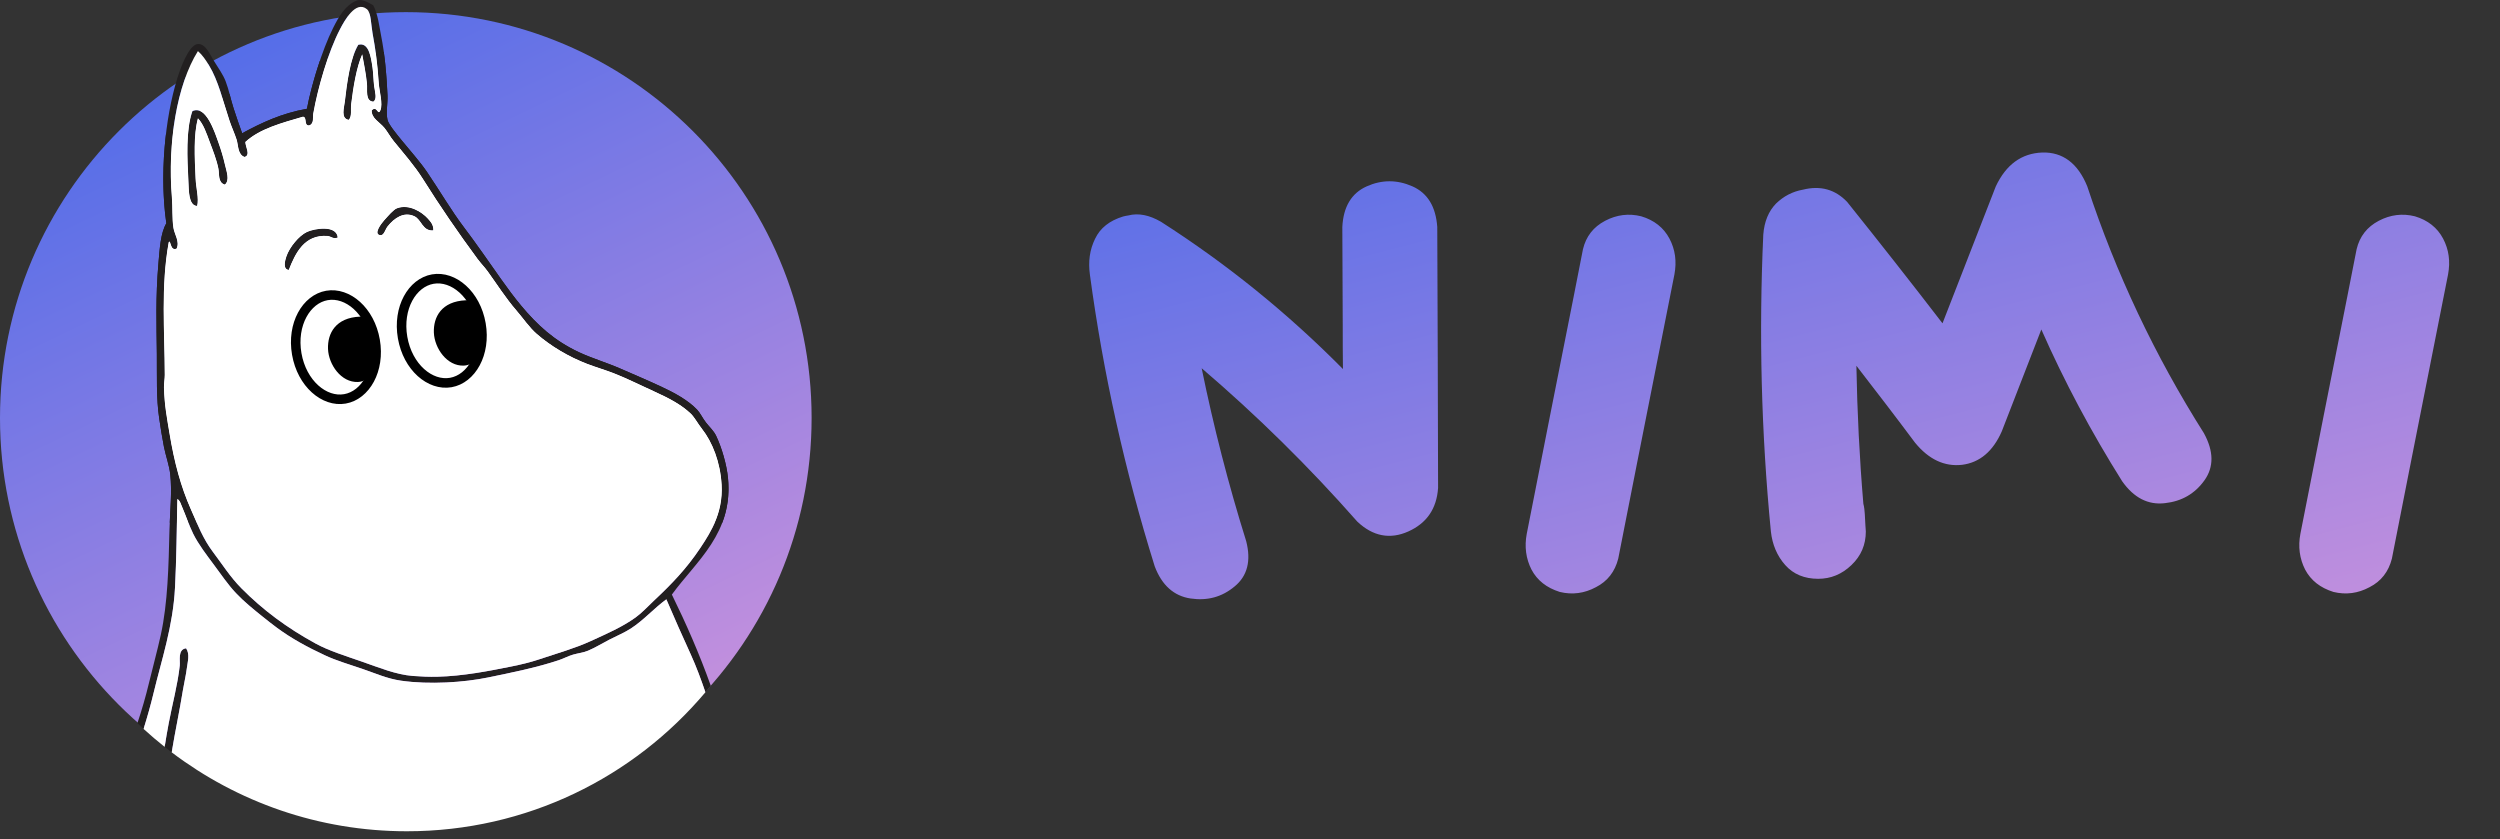 <svg width="146" height="49" viewBox="0 0 146 49" fill="none" xmlns="http://www.w3.org/2000/svg">
<rect x="0" y="0" width="146" height="49" fill="#333333" stroke="none"/>
<path
    d="M23.699 48.107C36.787 48.107 47.398 37.497 47.398 24.408C47.398 11.32 36.787 0.709 23.699 0.709C10.61 0.709 0 11.32 0 24.408C0 37.497 10.61 48.107 23.699 48.107Z"
    fill="url(#paint0_linear_13_3846)"
  />
<path
    fill-rule="evenodd"
    clip-rule="evenodd"
    d="M23.184 12.165C22.983 12.24 22.683 12.593 22.446 12.857C22.268 13.054 21.786 13.687 22.215 13.733C22.425 13.756 22.495 13.397 22.631 13.226C23.016 12.738 23.579 12.338 24.199 12.626C24.628 12.826 24.668 13.502 25.306 13.457C25.321 13.118 25.131 12.931 24.983 12.765C24.641 12.38 23.882 11.902 23.184 12.165Z"
    fill="#221F20"
  />
<path
    fill-rule="evenodd"
    clip-rule="evenodd"
    d="M20.139 5.937C20.1 6.282 19.888 6.93 20.37 6.998C20.562 6.772 20.467 6.413 20.508 6.076C20.627 5.102 20.818 3.913 21.154 3.169C21.222 3.578 21.367 4.232 21.431 4.876C21.469 5.263 21.32 5.897 21.8 5.937C22.039 5.775 21.892 5.378 21.846 5.014C21.804 4.686 21.802 4.284 21.754 3.953C21.714 3.684 21.668 3.361 21.577 3.097C21.269 3.127 20.962 3.163 20.657 3.204C20.379 3.997 20.238 5.066 20.139 5.937Z"
    fill="#221F20"
  />
<path
    fill-rule="evenodd"
    clip-rule="evenodd"
    d="M9.391 37.076C9.181 38.035 8.923 38.949 8.699 39.89C8.511 40.676 8.283 41.46 8.025 42.234C8.144 42.347 8.263 42.458 8.384 42.569C8.601 41.878 8.802 41.169 8.976 40.443C9.429 38.552 10.104 36.584 10.221 34.308C10.306 32.654 10.318 30.941 10.36 29.141C10.517 29.226 10.568 29.448 10.636 29.603C10.84 30.062 11.034 30.67 11.282 31.171C11.59 31.792 12.046 32.383 12.482 32.97C12.906 33.541 13.303 34.129 13.773 34.631C14.232 35.121 14.807 35.586 15.342 36.015C15.618 36.237 15.895 36.456 16.172 36.661C17.018 37.286 17.955 37.796 18.986 38.275C19.666 38.592 20.367 38.79 21.154 39.06C21.92 39.322 22.613 39.636 23.415 39.752C25.098 39.994 27.111 39.85 28.489 39.567C29.859 39.286 31.345 38.987 32.641 38.552C32.914 38.461 33.188 38.311 33.471 38.229C33.771 38.143 34.07 38.117 34.348 37.999C34.767 37.82 35.182 37.565 35.593 37.353C36.022 37.132 36.468 36.947 36.839 36.707C37.603 36.212 38.178 35.537 38.915 35C39.369 36.065 39.85 37.145 40.345 38.23C40.667 38.937 40.937 39.674 41.196 40.427C41.302 40.302 41.406 40.175 41.509 40.047C40.841 38.173 40.067 36.413 39.237 34.723C40.668 32.754 42.837 31.132 42.513 27.896C42.436 27.128 42.152 26.145 41.821 25.451C41.679 25.153 41.431 24.939 41.221 24.667C41.026 24.415 40.896 24.121 40.714 23.928C40.185 23.371 39.405 22.95 38.638 22.59C37.862 22.227 37.045 21.882 36.239 21.53C35.41 21.167 34.56 20.923 33.794 20.561C32.348 19.878 31.385 18.988 30.426 17.839C30.026 17.359 29.639 16.835 29.273 16.317C28.533 15.27 27.802 14.207 27.059 13.226C26.378 12.328 25.692 11.161 24.937 10.043C24.538 9.453 23.936 8.782 23.46 8.198C23.224 7.907 22.691 7.273 22.63 6.998C22.53 6.545 22.651 6.045 22.63 5.568C22.591 4.678 22.525 3.833 22.413 3.033C22.256 3.043 22.098 3.053 21.941 3.065C22.016 3.597 22.071 4.14 22.122 4.876C22.152 5.298 22.377 6.086 22.215 6.445C22.057 6.794 22.029 6.137 21.707 6.445C21.696 6.919 22.169 7.122 22.445 7.46C22.64 7.698 22.788 7.986 22.999 8.244C23.562 8.934 24.214 9.675 24.706 10.458C25.702 12.044 26.761 13.593 27.889 15.117C28.076 15.37 28.306 15.602 28.489 15.856C29.021 16.594 29.534 17.404 30.149 18.116C30.551 18.58 30.91 19.119 31.349 19.5C32.173 20.215 33.205 20.833 34.301 21.253C34.783 21.438 35.338 21.598 35.87 21.806C36.649 22.112 37.453 22.52 38.222 22.867C39.026 23.23 39.796 23.627 40.344 24.159C40.57 24.378 40.747 24.727 40.99 25.036C41.611 25.822 42.069 26.995 42.143 28.311C42.233 29.889 41.563 31.006 40.898 32.002C40.073 33.234 39.219 34.111 38.176 35.092C37.823 35.424 37.489 35.793 37.115 36.061C36.341 36.617 35.438 37.009 34.485 37.445C33.571 37.864 32.528 38.156 31.487 38.506C30.98 38.676 30.419 38.811 29.872 38.921C28.558 39.186 27.04 39.485 25.536 39.521C25.055 39.532 24.601 39.513 24.106 39.475C23.125 39.398 22.124 38.982 21.153 38.644C20.173 38.303 19.203 38.006 18.432 37.583C16.75 36.662 15.36 35.63 14.095 34.354C13.442 33.695 12.979 32.952 12.434 32.232C11.859 31.47 11.542 30.642 11.143 29.741C10.557 28.419 10.179 27.018 9.897 25.312C9.751 24.425 9.605 23.701 9.574 22.637C9.568 22.397 9.621 22.116 9.621 21.899C9.614 19.349 9.384 16.723 9.851 14.149C9.987 13.936 9.917 14.687 10.312 14.518C10.502 14.111 10.189 13.696 10.128 13.318C10.039 12.771 10.086 12.128 10.036 11.519C9.926 10.189 9.962 8.814 10.13 7.521C9.982 7.632 9.835 7.745 9.689 7.86C9.488 9.585 9.479 11.416 9.713 13.041C9.374 13.614 9.325 14.534 9.251 15.394C9.082 17.367 9.141 18.98 9.159 20.653C9.173 21.975 9.118 23.236 9.298 24.436C9.38 24.988 9.466 25.547 9.574 26.096C9.68 26.63 9.885 27.173 9.943 27.711C10.056 28.755 9.924 29.858 9.897 30.94C9.846 33.069 9.8 35.203 9.391 37.076Z"
    fill="#221F20"
  />
<path
    fill-rule="evenodd"
    clip-rule="evenodd"
    d="M13.404 7.044C13.529 7.421 13.704 7.79 13.819 8.151C13.929 8.495 13.877 9.014 14.281 9.166C14.649 9.059 14.327 8.577 14.327 8.29C15.165 7.514 16.446 7.18 17.694 6.814C17.961 6.839 17.727 7.366 18.064 7.321C18.354 7.206 18.254 6.856 18.294 6.629C18.459 5.701 18.754 4.536 19.123 3.466C18.973 3.497 18.824 3.53 18.675 3.564C18.347 4.535 18.073 5.56 17.925 6.352C16.448 6.613 15.269 7.172 14.142 7.782C13.961 7.292 13.8 6.812 13.635 6.306C13.549 6.045 13.481 5.765 13.405 5.479C13.264 5.551 13.123 5.626 12.984 5.701C13.121 6.138 13.254 6.591 13.404 7.044Z"
    fill="#221F20"
  />
<path
    fill-rule="evenodd"
    clip-rule="evenodd"
    d="M12.251 8.29C12.443 8.802 12.654 9.33 12.758 9.858C12.82 10.169 12.723 10.658 13.127 10.781C13.437 10.538 13.219 9.991 13.127 9.582C13.039 9.186 12.902 8.735 12.758 8.336C12.584 7.849 12.215 6.696 11.661 6.472C11.486 6.582 11.313 6.694 11.142 6.808C10.867 7.89 10.942 9.368 11.005 10.596C11.031 11.107 11.008 12.009 11.513 12.027C11.623 11.582 11.447 11.004 11.421 10.412C11.366 9.164 11.294 7.889 11.559 6.906C11.886 7.245 12.061 7.784 12.251 8.29Z"
    fill="#221F20"
  />
<path
    fill-rule="evenodd"
    clip-rule="evenodd"
    d="M9.852 42.242C9.767 42.692 9.688 43.152 9.615 43.619C9.751 43.727 9.889 43.833 10.027 43.938C10.232 42.695 10.488 41.509 10.682 40.305C10.751 39.877 10.859 39.449 10.913 39.014C10.957 38.655 11.098 38.192 10.867 37.86C10.367 37.928 10.532 38.575 10.498 38.875C10.369 40.018 10.067 41.106 9.852 42.242Z"
    fill="#221F20"
  />
<path
    fill-rule="evenodd"
    clip-rule="evenodd"
    d="M17.925 13.549C17.461 13.767 16.907 14.441 16.726 14.979C16.651 15.202 16.502 15.722 16.864 15.763C17.248 14.781 17.776 13.682 19.124 13.779C19.34 13.795 19.455 13.979 19.724 13.872C19.651 13.117 18.341 13.353 17.925 13.549Z"
    fill="#221F20"
  />
<path
    fill-rule="evenodd"
    clip-rule="evenodd"
    d="M24.568 18.669C24.43 20.399 25.134 21.709 26.09 22.314C26.622 22.651 27.372 22.834 28.028 22.637C28.53 22.485 28.977 21.983 29.181 21.622C30.146 19.904 29.481 17.426 28.258 16.547C27.893 16.285 27.061 15.982 26.597 16.04C26.336 16.072 26.058 16.149 25.859 16.27C25.781 16.319 25.807 16.375 25.721 16.455C25.656 16.516 25.548 16.501 25.49 16.547C25.032 16.912 24.991 17.118 24.798 17.701C24.691 18.026 24.593 18.352 24.568 18.669ZM24.983 18.669C25.053 18.036 25.41 17.437 25.767 17.009C25.926 16.819 26.041 16.615 26.182 16.547C27.332 15.999 28.608 17.288 28.95 18.116C29.112 18.507 29.146 18.988 29.227 19.407C28.972 19.28 28.894 19.007 28.674 18.9C27.758 18.453 26.704 19.104 26.367 19.869C26.279 21.043 26.641 22.016 27.659 22.221C27.164 22.394 26.583 22.159 26.229 21.899C25.367 21.265 24.837 19.985 24.983 18.669Z"
    fill="#221F20"
  />
<path
    fill-rule="evenodd"
    clip-rule="evenodd"
    d="M40.345 38.229C39.85 37.144 39.369 36.064 38.915 35C38.178 35.537 37.603 36.212 36.839 36.707C36.468 36.947 36.022 37.132 35.593 37.352C35.182 37.565 34.767 37.82 34.348 37.998C34.07 38.117 33.771 38.143 33.471 38.229C33.188 38.31 32.914 38.46 32.641 38.552C31.345 38.987 29.859 39.285 28.489 39.567C27.111 39.85 25.098 39.994 23.415 39.751C22.613 39.636 21.92 39.322 21.154 39.059C20.367 38.789 19.666 38.591 18.986 38.275C17.955 37.795 17.018 37.286 16.172 36.66C15.895 36.455 15.618 36.236 15.342 36.015C14.807 35.585 14.233 35.12 13.773 34.631C13.303 34.129 12.906 33.541 12.482 32.97C12.046 32.383 11.59 31.791 11.282 31.171C11.034 30.669 10.84 30.062 10.636 29.602C10.568 29.447 10.517 29.225 10.36 29.141C10.318 30.94 10.306 32.654 10.221 34.308C10.104 36.584 9.43 38.552 8.976 40.443C8.802 41.168 8.601 41.878 8.384 42.569C8.782 42.933 9.193 43.283 9.615 43.618C9.688 43.152 9.767 42.692 9.852 42.242C10.067 41.106 10.369 40.017 10.498 38.874C10.532 38.574 10.367 37.928 10.867 37.86C11.098 38.191 10.957 38.654 10.913 39.013C10.859 39.449 10.752 39.876 10.682 40.305C10.488 41.508 10.232 42.695 10.027 43.937C13.846 46.829 18.604 48.546 23.764 48.546C30.76 48.546 37.018 45.391 41.196 40.427C40.937 39.673 40.667 38.936 40.345 38.229Z"
    fill="white"
  />
<path
    fill-rule="evenodd"
    clip-rule="evenodd"
    d="M10.036 11.519C10.087 12.128 10.04 12.771 10.129 13.318C10.19 13.695 10.503 14.111 10.313 14.518C9.917 14.687 9.988 13.936 9.852 14.149C9.384 16.723 9.615 19.349 9.621 21.899C9.622 22.116 9.568 22.397 9.575 22.637C9.605 23.701 9.752 24.425 9.898 25.312C10.18 27.018 10.558 28.419 11.143 29.741C11.543 30.642 11.86 31.471 12.435 32.232C12.98 32.952 13.443 33.695 14.096 34.354C15.36 35.63 16.751 36.662 18.432 37.583C19.204 38.006 20.174 38.303 21.154 38.645C22.124 38.982 23.125 39.398 24.106 39.475C24.602 39.513 25.056 39.532 25.537 39.521C27.04 39.485 28.558 39.186 29.873 38.921C30.42 38.811 30.981 38.676 31.487 38.506C32.529 38.156 33.572 37.864 34.486 37.445C35.438 37.009 36.342 36.617 37.115 36.061C37.489 35.793 37.824 35.424 38.177 35.092C39.22 34.112 40.074 33.235 40.898 32.002C41.564 31.006 42.233 29.889 42.144 28.311C42.069 26.995 41.612 25.823 40.991 25.036C40.747 24.727 40.571 24.378 40.345 24.159C39.796 23.627 39.026 23.23 38.223 22.867C37.453 22.52 36.65 22.112 35.87 21.806C35.338 21.598 34.784 21.438 34.302 21.253C33.206 20.833 32.173 20.216 31.349 19.5C30.911 19.119 30.551 18.58 30.15 18.116C29.534 17.403 29.022 16.594 28.489 15.856C28.306 15.602 28.077 15.37 27.89 15.117C26.762 13.593 25.703 12.044 24.706 10.458C24.215 9.675 23.563 8.934 23 8.244C22.789 7.986 22.641 7.698 22.446 7.46C22.17 7.122 21.697 6.919 21.708 6.445C22.03 6.137 22.057 6.794 22.215 6.445C22.378 6.086 22.152 5.298 22.123 4.876C22.072 4.14 22.017 3.597 21.942 3.065C21.82 3.075 21.699 3.086 21.578 3.097C21.669 3.361 21.715 3.684 21.754 3.954C21.803 4.284 21.805 4.686 21.847 5.015C21.892 5.378 22.04 5.775 21.8 5.937C21.321 5.897 21.47 5.263 21.431 4.876C21.368 4.232 21.222 3.578 21.155 3.169C20.819 3.913 20.627 5.102 20.509 6.076C20.468 6.413 20.563 6.772 20.37 6.998C19.889 6.93 20.101 6.282 20.14 5.937C20.238 5.066 20.38 3.997 20.658 3.204C20.14 3.275 19.628 3.361 19.123 3.466C18.755 4.536 18.459 5.701 18.294 6.629C18.254 6.857 18.354 7.206 18.064 7.321C17.727 7.365 17.962 6.839 17.695 6.813C16.446 7.179 15.166 7.513 14.327 8.29C14.328 8.577 14.649 9.059 14.281 9.166C13.877 9.014 13.93 8.495 13.82 8.151C13.704 7.79 13.529 7.421 13.405 7.044C13.254 6.591 13.122 6.138 12.984 5.701C12.534 5.943 12.093 6.201 11.661 6.472C12.215 6.696 12.584 7.849 12.759 8.336C12.902 8.735 13.039 9.186 13.128 9.581C13.22 9.991 13.437 10.538 13.128 10.781C12.723 10.657 12.82 10.169 12.759 9.858C12.655 9.33 12.444 8.802 12.251 8.29C12.061 7.784 11.886 7.244 11.559 6.906C11.294 7.889 11.366 9.164 11.421 10.412C11.447 11.004 11.623 11.582 11.513 12.026C11.008 12.008 11.032 11.107 11.006 10.596C10.943 9.368 10.867 7.889 11.143 6.808C10.799 7.037 10.461 7.274 10.132 7.521C9.962 8.814 9.926 10.189 10.036 11.519ZM25.49 16.547C25.548 16.501 25.656 16.516 25.721 16.455C25.808 16.375 25.781 16.319 25.859 16.271C26.058 16.149 26.336 16.072 26.598 16.04C27.061 15.982 27.893 16.285 28.258 16.547C29.481 17.426 30.147 19.905 29.181 21.622C28.977 21.984 28.53 22.485 28.028 22.637C27.372 22.834 26.622 22.651 26.09 22.314C25.135 21.709 24.43 20.399 24.568 18.669C24.593 18.352 24.691 18.026 24.799 17.701C24.991 17.118 25.032 16.912 25.49 16.547ZM22.446 12.857C22.683 12.593 22.983 12.24 23.184 12.165C23.882 11.902 24.64 12.38 24.983 12.765C25.131 12.931 25.32 13.118 25.306 13.457C24.668 13.502 24.628 12.826 24.199 12.626C23.579 12.338 23.016 12.738 22.63 13.226C22.495 13.397 22.425 13.756 22.215 13.733C21.786 13.687 22.268 13.054 22.446 12.857ZM20.093 17.701C20.733 17.625 21.291 17.915 21.754 18.3C22.312 18.766 22.744 19.451 23 20.238C23.139 20.669 23.355 21.552 23.23 22.268C23.13 22.841 22.479 23.842 22.077 24.159C21.482 24.628 20.454 24.91 19.494 24.436C18.762 24.075 18.052 23.157 17.741 22.314C17.461 21.559 17.45 20.257 17.787 19.454C17.939 19.091 18.468 18.296 18.94 18.024C19.184 17.883 19.638 17.755 20.093 17.701ZM16.725 14.979C16.906 14.441 17.46 13.767 17.925 13.549C18.341 13.353 19.651 13.117 19.724 13.872C19.455 13.979 19.34 13.795 19.124 13.78C17.776 13.682 17.248 14.781 16.864 15.763C16.502 15.722 16.65 15.202 16.725 14.979Z"
    fill="white"
  />
<path
    fill-rule="evenodd"
    clip-rule="evenodd"
    d="M41.821 25.451C41.679 25.153 41.432 24.938 41.221 24.666C41.026 24.414 40.897 24.121 40.714 23.928C40.185 23.371 39.405 22.95 38.638 22.59C37.862 22.227 37.045 21.881 36.239 21.529C35.41 21.167 34.56 20.923 33.794 20.561C32.348 19.878 31.385 18.988 30.426 17.839C30.026 17.359 29.639 16.835 29.273 16.317C28.533 15.27 27.802 14.207 27.059 13.226C26.379 12.327 25.693 11.161 24.937 10.043C24.538 9.453 23.936 8.781 23.461 8.198C23.224 7.906 22.691 7.273 22.63 6.998C22.53 6.545 22.651 6.045 22.63 5.568C22.576 4.327 22.472 3.171 22.261 2.108C22.139 1.49 22.074 0.843 21.8 0.309C21.515 0.154 21.128 -0.088 20.831 0.032C20.177 0.297 19.803 0.934 19.447 1.647C18.81 2.924 18.18 4.985 17.925 6.352C16.448 6.613 15.269 7.172 14.142 7.782C13.961 7.292 13.8 6.812 13.635 6.306C13.476 5.82 13.379 5.268 13.174 4.738C13.031 4.37 12.768 3.995 12.482 3.538C12.255 3.177 12.011 2.546 11.559 2.57C11.011 2.597 10.491 4.127 10.359 4.553C9.612 6.968 9.319 10.298 9.714 13.041C9.374 13.614 9.326 14.534 9.252 15.394C9.083 17.367 9.142 18.98 9.16 20.653C9.174 21.975 9.119 23.236 9.298 24.436C9.381 24.988 9.466 25.547 9.575 26.096C9.681 26.63 9.886 27.173 9.944 27.711C10.042 28.622 9.955 29.576 9.913 30.523H10.331C10.34 30.068 10.349 29.608 10.359 29.141C10.517 29.225 10.568 29.448 10.636 29.602C10.757 29.875 10.875 30.2 11.002 30.523H11.487C11.374 30.268 11.262 30.008 11.144 29.741C10.558 28.419 10.18 27.018 9.898 25.312C9.752 24.425 9.605 23.701 9.575 22.637C9.568 22.397 9.622 22.116 9.621 21.899C9.615 19.349 9.384 16.723 9.852 14.149C9.988 13.936 9.917 14.687 10.313 14.518C10.503 14.111 10.19 13.696 10.129 13.318C10.04 12.771 10.087 12.128 10.037 11.519C9.775 8.36 10.329 4.947 11.559 2.985C11.816 3.204 12.016 3.508 12.205 3.815C12.744 4.697 13.016 5.872 13.404 7.044C13.529 7.421 13.704 7.79 13.819 8.151C13.929 8.495 13.877 9.014 14.281 9.166C14.649 9.059 14.327 8.577 14.327 8.29C15.165 7.514 16.446 7.18 17.694 6.814C17.961 6.839 17.727 7.366 18.063 7.321C18.353 7.206 18.254 6.856 18.294 6.629C18.558 5.136 19.163 3.029 19.863 1.693C20.1 1.239 20.775 -0.013 21.431 0.54C21.676 0.746 21.666 1.44 21.754 1.924C21.939 2.943 22.037 3.633 22.123 4.876C22.152 5.298 22.377 6.086 22.215 6.445C22.057 6.794 22.029 6.137 21.708 6.445C21.697 6.919 22.17 7.122 22.446 7.459C22.641 7.698 22.789 7.986 22.999 8.244C23.562 8.934 24.214 9.675 24.706 10.458C25.702 12.044 26.762 13.592 27.889 15.117C28.076 15.37 28.306 15.602 28.489 15.855C29.022 16.594 29.534 17.403 30.15 18.116C30.551 18.58 30.911 19.119 31.349 19.5C32.173 20.215 33.206 20.832 34.302 21.253C34.784 21.438 35.338 21.598 35.87 21.806C36.65 22.112 37.453 22.52 38.223 22.867C39.026 23.23 39.796 23.627 40.345 24.159C40.571 24.378 40.747 24.727 40.99 25.035C41.611 25.822 42.069 26.995 42.144 28.311C42.192 29.166 42.017 29.885 41.741 30.523H42.182C42.471 29.766 42.614 28.91 42.513 27.895C42.436 27.127 42.152 26.145 41.821 25.451Z"
    fill="#221F20"
  />
<path
    fill-rule="evenodd"
    clip-rule="evenodd"
    d="M12.251 8.29C12.443 8.802 12.654 9.33 12.758 9.858C12.819 10.169 12.723 10.658 13.127 10.781C13.437 10.538 13.219 9.991 13.127 9.582C13.039 9.186 12.901 8.735 12.758 8.336C12.542 7.734 12.029 6.111 11.236 6.491C10.85 7.586 10.936 9.244 11.005 10.596C11.031 11.107 11.008 12.009 11.513 12.027C11.622 11.582 11.446 11.004 11.42 10.412C11.365 9.164 11.294 7.889 11.559 6.906C11.886 7.245 12.061 7.784 12.251 8.29Z"
    fill="#221F20"
  />
<path
    fill-rule="evenodd"
    clip-rule="evenodd"
    d="M21.8 5.937C22.04 5.775 21.892 5.378 21.846 5.014C21.805 4.686 21.802 4.284 21.754 3.953C21.664 3.338 21.54 2.445 20.923 2.616C20.46 3.383 20.266 4.823 20.139 5.937C20.1 6.282 19.888 6.93 20.37 6.998C20.562 6.772 20.467 6.413 20.508 6.076C20.627 5.102 20.818 3.913 21.154 3.169C21.222 3.578 21.367 4.232 21.431 4.876C21.469 5.263 21.32 5.897 21.8 5.937Z"
    fill="#221F20"
  />
<path
    fill-rule="evenodd"
    clip-rule="evenodd"
    d="M17.925 13.549C17.461 13.767 16.907 14.441 16.726 14.979C16.651 15.202 16.502 15.722 16.864 15.763C17.248 14.781 17.776 13.682 19.124 13.779C19.34 13.795 19.455 13.979 19.724 13.872C19.651 13.117 18.341 13.353 17.925 13.549Z"
    fill="#221F20"
  />
<path
    fill-rule="evenodd"
    clip-rule="evenodd"
    d="M23.184 12.165C22.983 12.24 22.683 12.593 22.446 12.857C22.268 13.054 21.786 13.687 22.215 13.733C22.425 13.756 22.495 13.397 22.631 13.226C23.016 12.738 23.579 12.338 24.199 12.626C24.628 12.826 24.668 13.502 25.306 13.457C25.321 13.118 25.131 12.931 24.983 12.765C24.641 12.38 23.882 11.902 23.184 12.165Z"
    fill="#221F20"
  />
<path
    fill-rule="evenodd"
    clip-rule="evenodd"
    d="M10.636 29.602C10.568 29.448 10.517 29.225 10.359 29.141C10.349 29.608 10.34 30.068 10.331 30.523H11.002C10.874 30.2 10.757 29.875 10.636 29.602Z"
    fill="white"
  />
<path
    fill-rule="evenodd"
    clip-rule="evenodd"
    d="M40.99 25.035C40.747 24.727 40.571 24.378 40.345 24.159C39.796 23.627 39.026 23.23 38.223 22.867C37.453 22.52 36.649 22.112 35.87 21.806C35.338 21.598 34.784 21.438 34.302 21.253C33.206 20.833 32.173 20.215 31.349 19.5C30.911 19.119 30.551 18.58 30.15 18.116C29.534 17.403 29.022 16.594 28.489 15.855C28.306 15.602 28.076 15.37 27.889 15.117C26.762 13.592 25.702 12.044 24.706 10.458C24.215 9.675 23.562 8.934 23 8.244C22.789 7.986 22.641 7.698 22.446 7.459C22.17 7.122 21.697 6.919 21.708 6.445C22.029 6.137 22.057 6.794 22.215 6.445C22.377 6.086 22.152 5.298 22.123 4.876C22.037 3.633 21.939 2.943 21.754 1.924C21.666 1.441 21.677 0.746 21.431 0.54C20.775 -0.013 20.1 1.239 19.863 1.693C19.163 3.029 18.558 5.136 18.294 6.629C18.254 6.857 18.354 7.206 18.064 7.321C17.727 7.366 17.961 6.839 17.694 6.814C16.446 7.18 15.165 7.514 14.327 8.29C14.327 8.577 14.649 9.059 14.281 9.166C13.877 9.014 13.929 8.495 13.819 8.151C13.704 7.79 13.529 7.421 13.404 7.044C13.016 5.872 12.745 4.697 12.205 3.815C12.017 3.507 11.816 3.204 11.559 2.985C10.328 4.947 9.775 8.36 10.037 11.519C10.087 12.128 10.04 12.771 10.129 13.318C10.19 13.695 10.503 14.11 10.313 14.518C9.917 14.687 9.988 13.936 9.852 14.149C9.384 16.723 9.615 19.349 9.621 21.899C9.622 22.116 9.569 22.397 9.575 22.637C9.605 23.701 9.752 24.425 9.898 25.312C10.18 27.018 10.558 28.419 11.144 29.741C11.262 30.008 11.374 30.268 11.487 30.523H41.741C42.017 29.885 42.192 29.166 42.144 28.311C42.069 26.995 41.612 25.822 40.99 25.035ZM13.127 10.781C12.723 10.658 12.819 10.169 12.758 9.858C12.654 9.33 12.443 8.802 12.251 8.29C12.061 7.784 11.886 7.245 11.559 6.906C11.294 7.889 11.365 9.164 11.42 10.412C11.446 11.004 11.622 11.582 11.513 12.027C11.008 12.009 11.031 11.107 11.005 10.596C10.936 9.244 10.85 7.586 11.236 6.491C12.029 6.111 12.542 7.734 12.758 8.336C12.901 8.735 13.038 9.186 13.127 9.582C13.219 9.991 13.437 10.538 13.127 10.781ZM20.139 5.937C20.265 4.823 20.46 3.383 20.923 2.616C21.54 2.445 21.664 3.338 21.754 3.953C21.802 4.284 21.805 4.686 21.846 5.014C21.892 5.378 22.04 5.775 21.8 5.937C21.32 5.897 21.469 5.263 21.431 4.876C21.367 4.232 21.222 3.578 21.154 3.169C20.819 3.913 20.627 5.102 20.508 6.076C20.467 6.413 20.563 6.772 20.37 6.998C19.888 6.93 20.1 6.282 20.139 5.937ZM16.726 14.979C16.906 14.441 17.46 13.767 17.925 13.549C18.341 13.353 19.651 13.117 19.724 13.872C19.455 13.979 19.34 13.795 19.124 13.78C17.776 13.682 17.248 14.781 16.864 15.763C16.502 15.722 16.651 15.202 16.726 14.979ZM24.199 12.626C23.579 12.338 23.016 12.738 22.63 13.226C22.495 13.397 22.425 13.756 22.215 13.733C21.786 13.687 22.268 13.054 22.446 12.857C22.683 12.593 22.983 12.24 23.184 12.165C23.882 11.902 24.64 12.38 24.983 12.765C25.131 12.931 25.32 13.118 25.306 13.457C24.668 13.502 24.628 12.826 24.199 12.626Z"
    fill="white"
  />
<path
    d="M21.907 19.877C22.208 21.613 21.346 23.086 20.142 23.294C18.939 23.503 17.632 22.407 17.33 20.671C17.029 18.935 17.891 17.463 19.094 17.254C20.298 17.045 21.605 18.141 21.907 19.877Z"
    fill="white"
    stroke="black"
    stroke-width="0.557"
  />
<path
    d="M28.089 18.921C28.39 20.658 27.528 22.13 26.325 22.339C25.121 22.548 23.814 21.452 23.512 19.715C23.211 17.979 24.073 16.507 25.276 16.298C26.48 16.089 27.787 17.185 28.089 18.921Z"
    fill="white"
    stroke="black"
    stroke-width="0.557"
  />
<path
    d="M21.947 20.444C21.983 21.35 21.699 22.277 20.906 22.308C19.918 22.347 19.192 21.288 19.156 20.382C19.12 19.476 19.596 18.548 21.033 18.491C21.827 18.46 21.911 19.538 21.947 20.444Z"
    fill="black"
  />
<path
    d="M28.13 19.489C28.165 20.395 27.881 21.321 27.088 21.352C26.1 21.392 25.374 20.332 25.338 19.426C25.302 18.52 25.778 17.593 27.215 17.536C28.009 17.504 28.093 18.582 28.13 19.489Z"
    fill="black"
  />
<path
    d="M83.936 13.254C83.852 12.068 83.373 11.278 82.487 10.883C81.589 10.488 80.703 10.488 79.817 10.883C78.931 11.278 78.452 12.068 78.392 13.254C78.404 15.194 78.404 17.134 78.416 19.074C78.416 19.9 78.416 20.726 78.428 21.552C75.207 18.295 71.674 15.433 67.806 12.955C67.124 12.559 66.489 12.428 65.891 12.583C65.783 12.595 65.687 12.619 65.591 12.643C64.801 12.883 64.25 13.314 63.951 13.948C63.639 14.583 63.544 15.278 63.651 16.044C64.43 21.828 65.699 27.504 67.435 33.072C67.854 34.185 68.561 34.808 69.531 34.952C70.513 35.096 71.363 34.868 72.105 34.245C72.848 33.635 73.075 32.748 72.776 31.599C71.734 28.27 70.872 24.905 70.177 21.504C73.41 24.27 76.44 27.252 79.266 30.461C80.176 31.324 81.182 31.515 82.248 31.036C83.314 30.557 83.9 29.719 83.984 28.498C83.972 23.42 83.96 18.343 83.936 13.254ZM95.845 12.631C95.127 12.452 94.42 12.536 93.738 12.895C93.055 13.254 92.624 13.805 92.444 14.559C92.265 15.469 92.085 16.391 91.906 17.301C90.984 21.924 90.073 26.546 89.163 31.168C89.02 31.922 89.115 32.629 89.439 33.263C89.774 33.898 90.325 34.329 91.091 34.569C91.822 34.748 92.528 34.653 93.199 34.293C93.881 33.946 94.312 33.383 94.504 32.629C94.863 30.785 95.234 28.941 95.594 27.096C96.324 23.408 97.055 19.72 97.785 16.032C97.929 15.266 97.833 14.571 97.498 13.937C97.162 13.302 96.612 12.859 95.845 12.631ZM128.71 25.3C125.848 20.774 123.573 15.972 121.896 10.883C121.345 9.53 120.459 8.871 119.262 8.907C118.052 8.955 117.154 9.614 116.555 10.883L113.442 18.882C111.61 16.499 109.754 14.14 107.874 11.793C107.179 11.063 106.317 10.823 105.299 11.075C104.689 11.182 104.162 11.458 103.719 11.889C103.288 12.332 103.036 12.931 102.976 13.697C102.713 19.481 102.856 25.264 103.419 31.036C103.503 31.802 103.779 32.461 104.258 33C104.737 33.539 105.383 33.802 106.185 33.802C106.916 33.802 107.563 33.539 108.125 33C108.688 32.461 108.964 31.814 108.964 31.036C108.952 30.916 108.952 30.809 108.94 30.689C108.928 30.473 108.916 30.246 108.904 30.018C108.892 29.803 108.868 29.599 108.82 29.42C108.592 26.725 108.461 24.043 108.413 21.361C109.562 22.846 110.712 24.342 111.837 25.851C112.64 26.833 113.562 27.264 114.592 27.144C115.609 27.013 116.388 26.366 116.903 25.193C117.669 23.205 118.447 21.229 119.214 19.241C120.567 22.307 122.148 25.264 123.932 28.102C124.614 29.072 125.453 29.503 126.434 29.384C127.416 29.276 128.183 28.833 128.746 28.043C129.296 27.264 129.284 26.354 128.71 25.3ZM141.026 12.631C140.307 12.452 139.601 12.536 138.918 12.895C138.236 13.254 137.805 13.805 137.625 14.559C137.445 15.469 137.266 16.391 137.086 17.301C136.164 21.924 135.254 26.546 134.344 31.168C134.2 31.922 134.296 32.629 134.619 33.263C134.955 33.898 135.505 34.329 136.272 34.569C137.002 34.748 137.709 34.653 138.379 34.293C139.062 33.946 139.493 33.383 139.685 32.629C140.044 30.785 140.415 28.941 140.774 27.096C141.505 23.408 142.235 19.72 142.966 16.032C143.109 15.266 143.013 14.571 142.678 13.937C142.343 13.302 141.792 12.859 141.026 12.631Z"
    fill="url(#paint1_linear_13_3846)"
  />
<defs>
<linearGradient
      id="paint0_linear_13_3846"
      x1="7.153"
      y1="-2.396"
      x2="30.562"
      y2="46.281"
      gradientUnits="userSpaceOnUse"
    >
<stop stop-color="#4368EA" />
<stop offset="1" stop-color="#C490DD" />
</linearGradient>
<linearGradient
      id="paint1_linear_13_3846"
      x1="76.122"
      y1="-2.883"
      x2="89.583"
      y2="49.282"
      gradientUnits="userSpaceOnUse"
    >
<stop stop-color="#4368EA" />
<stop offset="1" stop-color="#C490DD" />
</linearGradient>
</defs>
</svg>
